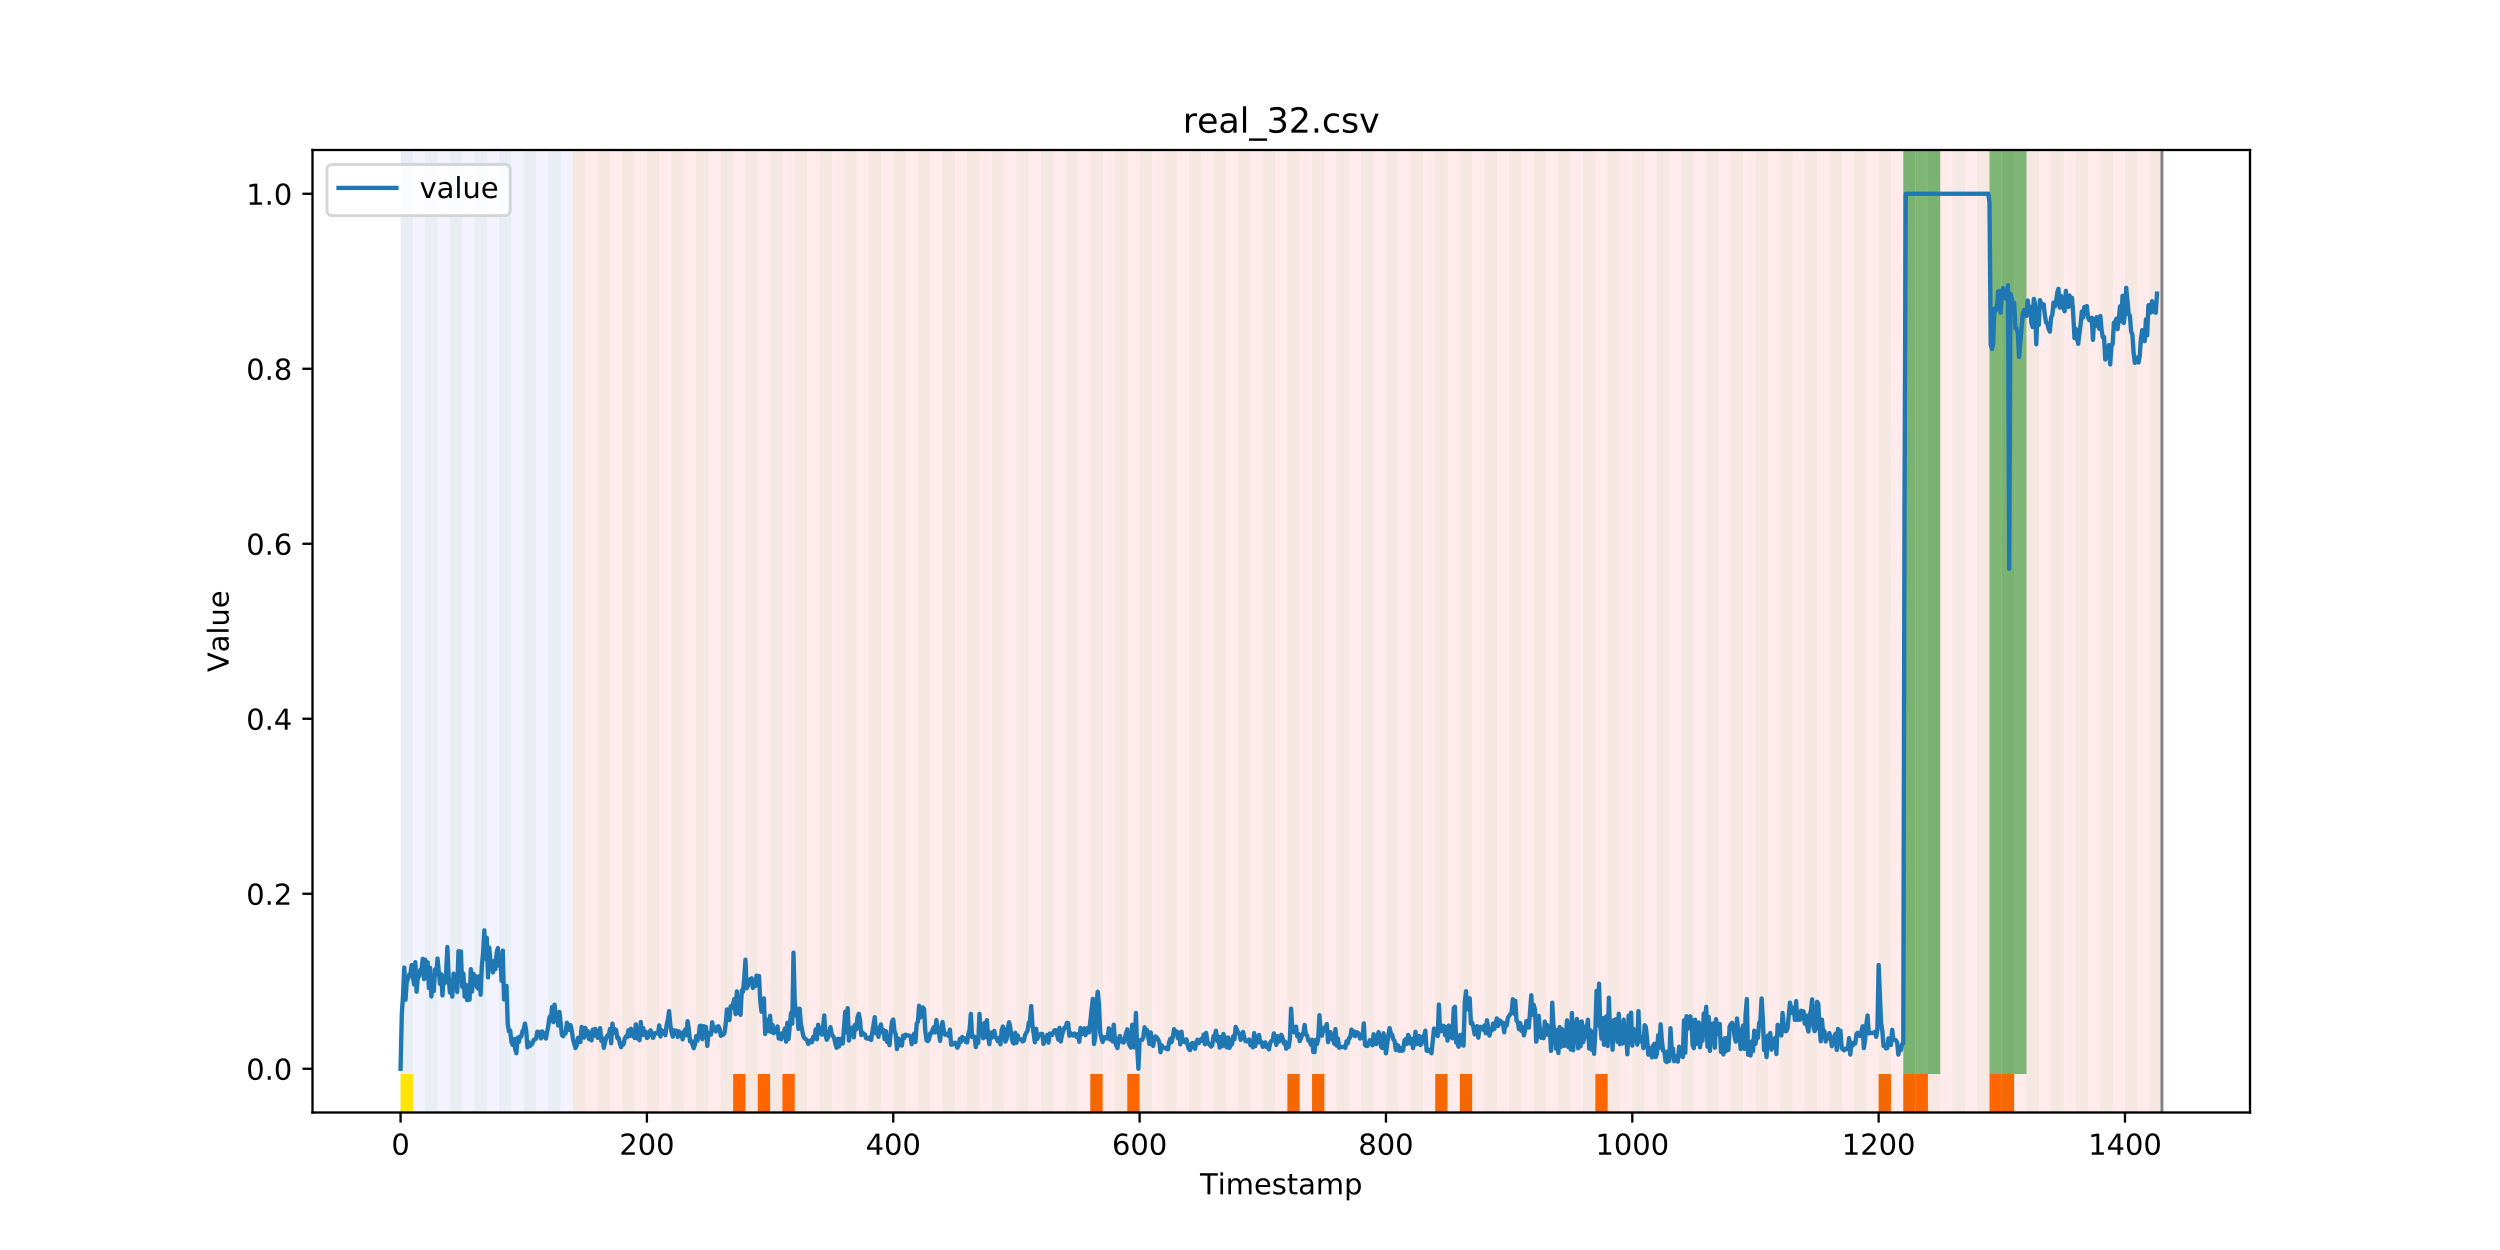 <?xml version="1.0" encoding="utf-8" standalone="no"?>
<!DOCTYPE svg PUBLIC "-//W3C//DTD SVG 1.1//EN"
  "http://www.w3.org/Graphics/SVG/1.1/DTD/svg11.dtd">
<!-- Created with matplotlib (https://matplotlib.org/) -->
<svg height="432pt" version="1.1" viewBox="0 0 864 432" width="864pt" xmlns="http://www.w3.org/2000/svg" xmlns:xlink="http://www.w3.org/1999/xlink">
 <defs>
  <style type="text/css">
*{stroke-linecap:butt;stroke-linejoin:round;}
  </style>
 </defs>
 <g id="figure_1">
  <g id="patch_1">
   <path d="M 0 432 
L 864 432 
L 864 0 
L 0 0 
z
" style="fill:#ffffff;"/>
  </g>
  <g id="axes_1">
   <g id="patch_2">
    <path d="M 108 384.48 
L 777.6 384.48 
L 777.6 51.84 
L 108 51.84 
z
" style="fill:#ffffff;"/>
   </g>
   <g id="patch_3">
    <path clip-path="url(#pd127557317)" d="M 138.436 384.48 
L 138.436 51.84 
L 198.032 51.84 
L 198.032 384.48 
z
" style="fill:#0000ff;opacity:0.05;"/>
   </g>
   <g id="patch_4">
    <path clip-path="url(#pd127557317)" d="M 198.032 384.48 
L 198.032 51.84 
L 747.164 51.84 
L 747.164 384.48 
z
" style="fill:#ff0000;opacity:0.08;"/>
   </g>
   <g id="patch_5">
    <path clip-path="url(#pd127557317)" d="M 138.436 384.48 
L 138.436 51.84 
L 142.693 51.84 
L 142.693 384.48 
z
" style="fill:#008000;opacity:0.04;"/>
   </g>
   <g id="patch_6">
    <path clip-path="url(#pd127557317)" d="M 138.436 384.48 
L 138.436 371.174 
L 142.693 371.174 
L 142.693 384.48 
z
" style="fill:#ffe500;"/>
   </g>
   <g id="patch_7">
    <path clip-path="url(#pd127557317)" d="M 146.95 384.48 
L 146.95 51.84 
L 151.207 51.84 
L 151.207 384.48 
z
" style="fill:#008000;opacity:0.04;"/>
   </g>
   <g id="patch_8">
    <path clip-path="url(#pd127557317)" d="M 155.464 384.48 
L 155.464 51.84 
L 159.721 51.84 
L 159.721 384.48 
z
" style="fill:#008000;opacity:0.04;"/>
   </g>
   <g id="patch_9">
    <path clip-path="url(#pd127557317)" d="M 163.977 384.48 
L 163.977 51.84 
L 168.234 51.84 
L 168.234 384.48 
z
" style="fill:#008000;opacity:0.04;"/>
   </g>
   <g id="patch_10">
    <path clip-path="url(#pd127557317)" d="M 172.491 384.48 
L 172.491 51.84 
L 176.748 51.84 
L 176.748 384.48 
z
" style="fill:#008000;opacity:0.04;"/>
   </g>
   <g id="patch_11">
    <path clip-path="url(#pd127557317)" d="M 181.005 384.48 
L 181.005 51.84 
L 185.262 51.84 
L 185.262 384.48 
z
" style="fill:#008000;opacity:0.04;"/>
   </g>
   <g id="patch_12">
    <path clip-path="url(#pd127557317)" d="M 189.518 384.48 
L 189.518 51.84 
L 193.775 51.84 
L 193.775 384.48 
z
" style="fill:#008000;opacity:0.04;"/>
   </g>
   <g id="patch_13">
    <path clip-path="url(#pd127557317)" d="M 253.371 384.48 
L 253.371 371.174 
L 257.628 371.174 
L 257.628 384.48 
z
" style="fill:#ff6600;"/>
   </g>
   <g id="patch_14">
    <path clip-path="url(#pd127557317)" d="M 198.032 384.48 
L 198.032 51.84 
L 202.289 51.84 
L 202.289 384.48 
z
" style="fill:#008000;opacity:0.04;"/>
   </g>
   <g id="patch_15">
    <path clip-path="url(#pd127557317)" d="M 261.885 384.48 
L 261.885 371.174 
L 266.141 371.174 
L 266.141 384.48 
z
" style="fill:#ff6600;"/>
   </g>
   <g id="patch_16">
    <path clip-path="url(#pd127557317)" d="M 206.546 384.48 
L 206.546 51.84 
L 210.803 51.84 
L 210.803 384.48 
z
" style="fill:#008000;opacity:0.04;"/>
   </g>
   <g id="patch_17">
    <path clip-path="url(#pd127557317)" d="M 270.398 384.48 
L 270.398 371.174 
L 274.655 371.174 
L 274.655 384.48 
z
" style="fill:#ff6600;"/>
   </g>
   <g id="patch_18">
    <path clip-path="url(#pd127557317)" d="M 215.059 384.48 
L 215.059 51.84 
L 219.316 51.84 
L 219.316 384.48 
z
" style="fill:#008000;opacity:0.04;"/>
   </g>
   <g id="patch_19">
    <path clip-path="url(#pd127557317)" d="M 223.573 384.48 
L 223.573 51.84 
L 227.83 51.84 
L 227.83 384.48 
z
" style="fill:#008000;opacity:0.04;"/>
   </g>
   <g id="patch_20">
    <path clip-path="url(#pd127557317)" d="M 232.087 384.48 
L 232.087 51.84 
L 236.344 51.84 
L 236.344 384.48 
z
" style="fill:#008000;opacity:0.04;"/>
   </g>
   <g id="patch_21">
    <path clip-path="url(#pd127557317)" d="M 240.6 384.48 
L 240.6 51.84 
L 244.857 51.84 
L 244.857 384.48 
z
" style="fill:#008000;opacity:0.04;"/>
   </g>
   <g id="patch_22">
    <path clip-path="url(#pd127557317)" d="M 249.114 384.48 
L 249.114 51.84 
L 253.371 51.84 
L 253.371 384.48 
z
" style="fill:#008000;opacity:0.04;"/>
   </g>
   <g id="patch_23">
    <path clip-path="url(#pd127557317)" d="M 257.628 384.48 
L 257.628 51.84 
L 261.885 51.84 
L 261.885 384.48 
z
" style="fill:#008000;opacity:0.04;"/>
   </g>
   <g id="patch_24">
    <path clip-path="url(#pd127557317)" d="M 266.141 384.48 
L 266.141 51.84 
L 270.398 51.84 
L 270.398 384.48 
z
" style="fill:#008000;opacity:0.04;"/>
   </g>
   <g id="patch_25">
    <path clip-path="url(#pd127557317)" d="M 274.655 384.48 
L 274.655 51.84 
L 278.912 51.84 
L 278.912 384.48 
z
" style="fill:#008000;opacity:0.04;"/>
   </g>
   <g id="patch_26">
    <path clip-path="url(#pd127557317)" d="M 283.169 384.48 
L 283.169 51.84 
L 287.426 51.84 
L 287.426 384.48 
z
" style="fill:#008000;opacity:0.04;"/>
   </g>
   <g id="patch_27">
    <path clip-path="url(#pd127557317)" d="M 291.682 384.48 
L 291.682 51.84 
L 295.939 51.84 
L 295.939 384.48 
z
" style="fill:#008000;opacity:0.04;"/>
   </g>
   <g id="patch_28">
    <path clip-path="url(#pd127557317)" d="M 300.196 384.48 
L 300.196 51.84 
L 304.453 51.84 
L 304.453 384.48 
z
" style="fill:#008000;opacity:0.04;"/>
   </g>
   <g id="patch_29">
    <path clip-path="url(#pd127557317)" d="M 308.71 384.48 
L 308.71 51.84 
L 312.967 51.84 
L 312.967 384.48 
z
" style="fill:#008000;opacity:0.04;"/>
   </g>
   <g id="patch_30">
    <path clip-path="url(#pd127557317)" d="M 317.223 384.48 
L 317.223 51.84 
L 321.48 51.84 
L 321.48 384.48 
z
" style="fill:#008000;opacity:0.04;"/>
   </g>
   <g id="patch_31">
    <path clip-path="url(#pd127557317)" d="M 376.819 384.48 
L 376.819 371.174 
L 381.076 371.174 
L 381.076 384.48 
z
" style="fill:#ff6600;"/>
   </g>
   <g id="patch_32">
    <path clip-path="url(#pd127557317)" d="M 325.737 384.48 
L 325.737 51.84 
L 329.994 51.84 
L 329.994 384.48 
z
" style="fill:#008000;opacity:0.04;"/>
   </g>
   <g id="patch_33">
    <path clip-path="url(#pd127557317)" d="M 389.59 384.48 
L 389.59 371.174 
L 393.846 371.174 
L 393.846 384.48 
z
" style="fill:#ff6600;"/>
   </g>
   <g id="patch_34">
    <path clip-path="url(#pd127557317)" d="M 334.251 384.48 
L 334.251 51.84 
L 338.508 51.84 
L 338.508 384.48 
z
" style="fill:#008000;opacity:0.04;"/>
   </g>
   <g id="patch_35">
    <path clip-path="url(#pd127557317)" d="M 342.764 384.48 
L 342.764 51.84 
L 347.021 51.84 
L 347.021 384.48 
z
" style="fill:#008000;opacity:0.04;"/>
   </g>
   <g id="patch_36">
    <path clip-path="url(#pd127557317)" d="M 351.278 384.48 
L 351.278 51.84 
L 355.535 51.84 
L 355.535 384.48 
z
" style="fill:#008000;opacity:0.04;"/>
   </g>
   <g id="patch_37">
    <path clip-path="url(#pd127557317)" d="M 359.792 384.48 
L 359.792 51.84 
L 364.049 51.84 
L 364.049 384.48 
z
" style="fill:#008000;opacity:0.04;"/>
   </g>
   <g id="patch_38">
    <path clip-path="url(#pd127557317)" d="M 368.305 384.48 
L 368.305 51.84 
L 372.562 51.84 
L 372.562 384.48 
z
" style="fill:#008000;opacity:0.04;"/>
   </g>
   <g id="patch_39">
    <path clip-path="url(#pd127557317)" d="M 376.819 384.48 
L 376.819 51.84 
L 381.076 51.84 
L 381.076 384.48 
z
" style="fill:#008000;opacity:0.04;"/>
   </g>
   <g id="patch_40">
    <path clip-path="url(#pd127557317)" d="M 385.333 384.48 
L 385.333 51.84 
L 389.59 51.84 
L 389.59 384.48 
z
" style="fill:#008000;opacity:0.04;"/>
   </g>
   <g id="patch_41">
    <path clip-path="url(#pd127557317)" d="M 444.928 384.48 
L 444.928 371.174 
L 449.185 371.174 
L 449.185 384.48 
z
" style="fill:#ff6600;"/>
   </g>
   <g id="patch_42">
    <path clip-path="url(#pd127557317)" d="M 393.846 384.48 
L 393.846 51.84 
L 398.103 51.84 
L 398.103 384.48 
z
" style="fill:#008000;opacity:0.04;"/>
   </g>
   <g id="patch_43">
    <path clip-path="url(#pd127557317)" d="M 453.442 384.48 
L 453.442 371.174 
L 457.699 371.174 
L 457.699 384.48 
z
" style="fill:#ff6600;"/>
   </g>
   <g id="patch_44">
    <path clip-path="url(#pd127557317)" d="M 402.36 384.48 
L 402.36 51.84 
L 406.617 51.84 
L 406.617 384.48 
z
" style="fill:#008000;opacity:0.04;"/>
   </g>
   <g id="patch_45">
    <path clip-path="url(#pd127557317)" d="M 410.874 384.48 
L 410.874 51.84 
L 415.131 51.84 
L 415.131 384.48 
z
" style="fill:#008000;opacity:0.04;"/>
   </g>
   <g id="patch_46">
    <path clip-path="url(#pd127557317)" d="M 419.387 384.48 
L 419.387 51.84 
L 423.644 51.84 
L 423.644 384.48 
z
" style="fill:#008000;opacity:0.04;"/>
   </g>
   <g id="patch_47">
    <path clip-path="url(#pd127557317)" d="M 427.901 384.48 
L 427.901 51.84 
L 432.158 51.84 
L 432.158 384.48 
z
" style="fill:#008000;opacity:0.04;"/>
   </g>
   <g id="patch_48">
    <path clip-path="url(#pd127557317)" d="M 436.415 384.48 
L 436.415 51.84 
L 440.672 51.84 
L 440.672 384.48 
z
" style="fill:#008000;opacity:0.04;"/>
   </g>
   <g id="patch_49">
    <path clip-path="url(#pd127557317)" d="M 496.01 384.48 
L 496.01 371.174 
L 500.267 371.174 
L 500.267 384.48 
z
" style="fill:#ff6600;"/>
   </g>
   <g id="patch_50">
    <path clip-path="url(#pd127557317)" d="M 444.928 384.48 
L 444.928 51.84 
L 449.185 51.84 
L 449.185 384.48 
z
" style="fill:#008000;opacity:0.04;"/>
   </g>
   <g id="patch_51">
    <path clip-path="url(#pd127557317)" d="M 504.524 384.48 
L 504.524 371.174 
L 508.781 371.174 
L 508.781 384.48 
z
" style="fill:#ff6600;"/>
   </g>
   <g id="patch_52">
    <path clip-path="url(#pd127557317)" d="M 453.442 384.48 
L 453.442 51.84 
L 457.699 51.84 
L 457.699 384.48 
z
" style="fill:#008000;opacity:0.04;"/>
   </g>
   <g id="patch_53">
    <path clip-path="url(#pd127557317)" d="M 461.956 384.48 
L 461.956 51.84 
L 466.213 51.84 
L 466.213 384.48 
z
" style="fill:#008000;opacity:0.04;"/>
   </g>
   <g id="patch_54">
    <path clip-path="url(#pd127557317)" d="M 470.469 384.48 
L 470.469 51.84 
L 474.726 51.84 
L 474.726 384.48 
z
" style="fill:#008000;opacity:0.04;"/>
   </g>
   <g id="patch_55">
    <path clip-path="url(#pd127557317)" d="M 478.983 384.48 
L 478.983 51.84 
L 483.24 51.84 
L 483.24 384.48 
z
" style="fill:#008000;opacity:0.04;"/>
   </g>
   <g id="patch_56">
    <path clip-path="url(#pd127557317)" d="M 487.497 384.48 
L 487.497 51.84 
L 491.754 51.84 
L 491.754 384.48 
z
" style="fill:#008000;opacity:0.04;"/>
   </g>
   <g id="patch_57">
    <path clip-path="url(#pd127557317)" d="M 551.349 384.48 
L 551.349 371.174 
L 555.606 371.174 
L 555.606 384.48 
z
" style="fill:#ff6600;"/>
   </g>
   <g id="patch_58">
    <path clip-path="url(#pd127557317)" d="M 496.01 384.48 
L 496.01 51.84 
L 500.267 51.84 
L 500.267 384.48 
z
" style="fill:#008000;opacity:0.04;"/>
   </g>
   <g id="patch_59">
    <path clip-path="url(#pd127557317)" d="M 504.524 384.48 
L 504.524 51.84 
L 508.781 51.84 
L 508.781 384.48 
z
" style="fill:#008000;opacity:0.04;"/>
   </g>
   <g id="patch_60">
    <path clip-path="url(#pd127557317)" d="M 513.038 384.48 
L 513.038 51.84 
L 517.295 51.84 
L 517.295 384.48 
z
" style="fill:#008000;opacity:0.04;"/>
   </g>
   <g id="patch_61">
    <path clip-path="url(#pd127557317)" d="M 521.551 384.48 
L 521.551 51.84 
L 525.808 51.84 
L 525.808 384.48 
z
" style="fill:#008000;opacity:0.04;"/>
   </g>
   <g id="patch_62">
    <path clip-path="url(#pd127557317)" d="M 530.065 384.48 
L 530.065 51.84 
L 534.322 51.84 
L 534.322 384.48 
z
" style="fill:#008000;opacity:0.04;"/>
   </g>
   <g id="patch_63">
    <path clip-path="url(#pd127557317)" d="M 538.579 384.48 
L 538.579 51.84 
L 542.836 51.84 
L 542.836 384.48 
z
" style="fill:#008000;opacity:0.04;"/>
   </g>
   <g id="patch_64">
    <path clip-path="url(#pd127557317)" d="M 547.092 384.48 
L 547.092 51.84 
L 551.349 51.84 
L 551.349 384.48 
z
" style="fill:#008000;opacity:0.04;"/>
   </g>
   <g id="patch_65">
    <path clip-path="url(#pd127557317)" d="M 555.606 384.48 
L 555.606 51.84 
L 559.863 51.84 
L 559.863 384.48 
z
" style="fill:#008000;opacity:0.04;"/>
   </g>
   <g id="patch_66">
    <path clip-path="url(#pd127557317)" d="M 564.12 384.48 
L 564.12 51.84 
L 568.377 51.84 
L 568.377 384.48 
z
" style="fill:#008000;opacity:0.04;"/>
   </g>
   <g id="patch_67">
    <path clip-path="url(#pd127557317)" d="M 572.633 384.48 
L 572.633 51.84 
L 576.89 51.84 
L 576.89 384.48 
z
" style="fill:#008000;opacity:0.04;"/>
   </g>
   <g id="patch_68">
    <path clip-path="url(#pd127557317)" d="M 581.147 384.48 
L 581.147 51.84 
L 585.404 51.84 
L 585.404 384.48 
z
" style="fill:#008000;opacity:0.04;"/>
   </g>
   <g id="patch_69">
    <path clip-path="url(#pd127557317)" d="M 589.661 384.48 
L 589.661 51.84 
L 593.918 51.84 
L 593.918 384.48 
z
" style="fill:#008000;opacity:0.04;"/>
   </g>
   <g id="patch_70">
    <path clip-path="url(#pd127557317)" d="M 649.256 384.48 
L 649.256 371.174 
L 653.513 371.174 
L 653.513 384.48 
z
" style="fill:#ff6600;"/>
   </g>
   <g id="patch_71">
    <path clip-path="url(#pd127557317)" d="M 598.174 384.48 
L 598.174 51.84 
L 602.431 51.84 
L 602.431 384.48 
z
" style="fill:#008000;opacity:0.04;"/>
   </g>
   <g id="patch_72">
    <path clip-path="url(#pd127557317)" d="M 657.77 384.48 
L 657.77 371.174 
L 662.027 371.174 
L 662.027 384.48 
z
" style="fill:#ff6600;"/>
   </g>
   <g id="patch_73">
    <path clip-path="url(#pd127557317)" d="M 662.027 384.48 
L 662.027 371.174 
L 666.284 371.174 
L 666.284 384.48 
z
" style="fill:#ff6600;"/>
   </g>
   <g id="patch_74">
    <path clip-path="url(#pd127557317)" d="M 606.688 384.48 
L 606.688 51.84 
L 610.945 51.84 
L 610.945 384.48 
z
" style="fill:#008000;opacity:0.04;"/>
   </g>
   <g id="patch_75">
    <path clip-path="url(#pd127557317)" d="M 615.202 384.48 
L 615.202 51.84 
L 619.459 51.84 
L 619.459 384.48 
z
" style="fill:#008000;opacity:0.04;"/>
   </g>
   <g id="patch_76">
    <path clip-path="url(#pd127557317)" d="M 623.715 384.48 
L 623.715 51.84 
L 627.972 51.84 
L 627.972 384.48 
z
" style="fill:#008000;opacity:0.04;"/>
   </g>
   <g id="patch_77">
    <path clip-path="url(#pd127557317)" d="M 687.568 384.48 
L 687.568 371.174 
L 691.825 371.174 
L 691.825 384.48 
z
" style="fill:#ff6600;"/>
   </g>
   <g id="patch_78">
    <path clip-path="url(#pd127557317)" d="M 632.229 384.48 
L 632.229 51.84 
L 636.486 51.84 
L 636.486 384.48 
z
" style="fill:#008000;opacity:0.04;"/>
   </g>
   <g id="patch_79">
    <path clip-path="url(#pd127557317)" d="M 691.825 384.48 
L 691.825 371.174 
L 696.082 371.174 
L 696.082 384.48 
z
" style="fill:#ff6600;"/>
   </g>
   <g id="patch_80">
    <path clip-path="url(#pd127557317)" d="M 640.743 384.48 
L 640.743 51.84 
L 645 51.84 
L 645 384.48 
z
" style="fill:#008000;opacity:0.04;"/>
   </g>
   <g id="patch_81">
    <path clip-path="url(#pd127557317)" d="M 649.256 384.48 
L 649.256 51.84 
L 653.513 51.84 
L 653.513 384.48 
z
" style="fill:#008000;opacity:0.04;"/>
   </g>
   <g id="patch_82">
    <path clip-path="url(#pd127557317)" d="M 657.77 384.48 
L 657.77 51.84 
L 662.027 51.84 
L 662.027 384.48 
z
" style="fill:#008000;opacity:0.04;"/>
   </g>
   <g id="patch_83">
    <path clip-path="url(#pd127557317)" d="M 657.77 371.174 
L 657.77 51.84 
L 662.027 51.84 
L 662.027 371.174 
z
" style="fill:#008000;opacity:0.5;"/>
   </g>
   <g id="patch_84">
    <path clip-path="url(#pd127557317)" d="M 662.027 371.174 
L 662.027 51.84 
L 666.284 51.84 
L 666.284 371.174 
z
" style="fill:#008000;opacity:0.5;"/>
   </g>
   <g id="patch_85">
    <path clip-path="url(#pd127557317)" d="M 666.284 384.48 
L 666.284 51.84 
L 670.541 51.84 
L 670.541 384.48 
z
" style="fill:#008000;opacity:0.04;"/>
   </g>
   <g id="patch_86">
    <path clip-path="url(#pd127557317)" d="M 666.284 371.174 
L 666.284 51.84 
L 670.541 51.84 
L 670.541 371.174 
z
" style="fill:#008000;opacity:0.5;"/>
   </g>
   <g id="patch_87">
    <path clip-path="url(#pd127557317)" d="M 674.797 384.48 
L 674.797 51.84 
L 679.054 51.84 
L 679.054 384.48 
z
" style="fill:#008000;opacity:0.04;"/>
   </g>
   <g id="patch_88">
    <path clip-path="url(#pd127557317)" d="M 683.311 384.48 
L 683.311 51.84 
L 687.568 51.84 
L 687.568 384.48 
z
" style="fill:#008000;opacity:0.04;"/>
   </g>
   <g id="patch_89">
    <path clip-path="url(#pd127557317)" d="M 687.568 371.174 
L 687.568 51.84 
L 691.825 51.84 
L 691.825 371.174 
z
" style="fill:#008000;opacity:0.5;"/>
   </g>
   <g id="patch_90">
    <path clip-path="url(#pd127557317)" d="M 691.825 384.48 
L 691.825 51.84 
L 696.082 51.84 
L 696.082 384.48 
z
" style="fill:#008000;opacity:0.04;"/>
   </g>
   <g id="patch_91">
    <path clip-path="url(#pd127557317)" d="M 691.825 371.174 
L 691.825 51.84 
L 696.082 51.84 
L 696.082 371.174 
z
" style="fill:#008000;opacity:0.5;"/>
   </g>
   <g id="patch_92">
    <path clip-path="url(#pd127557317)" d="M 696.082 371.174 
L 696.082 51.84 
L 700.338 51.84 
L 700.338 371.174 
z
" style="fill:#008000;opacity:0.5;"/>
   </g>
   <g id="patch_93">
    <path clip-path="url(#pd127557317)" d="M 700.338 384.48 
L 700.338 51.84 
L 704.595 51.84 
L 704.595 384.48 
z
" style="fill:#008000;opacity:0.04;"/>
   </g>
   <g id="patch_94">
    <path clip-path="url(#pd127557317)" d="M 708.852 384.48 
L 708.852 51.84 
L 713.109 51.84 
L 713.109 384.48 
z
" style="fill:#008000;opacity:0.04;"/>
   </g>
   <g id="patch_95">
    <path clip-path="url(#pd127557317)" d="M 717.366 384.48 
L 717.366 51.84 
L 721.623 51.84 
L 721.623 384.48 
z
" style="fill:#008000;opacity:0.04;"/>
   </g>
   <g id="patch_96">
    <path clip-path="url(#pd127557317)" d="M 725.879 384.48 
L 725.879 51.84 
L 730.136 51.84 
L 730.136 384.48 
z
" style="fill:#008000;opacity:0.04;"/>
   </g>
   <g id="patch_97">
    <path clip-path="url(#pd127557317)" d="M 734.393 384.48 
L 734.393 51.84 
L 738.65 51.84 
L 738.65 384.48 
z
" style="fill:#008000;opacity:0.04;"/>
   </g>
   <g id="patch_98">
    <path clip-path="url(#pd127557317)" d="M 742.907 384.48 
L 742.907 51.84 
L 747.164 51.84 
L 747.164 384.48 
z
" style="fill:#008000;opacity:0.04;"/>
   </g>
   <g id="matplotlib.axis_1">
    <g id="xtick_1">
     <g id="line2d_1">
      <defs>
       <path d="M 0 0 
L 0 3.5 
" id="m7677659fb3" style="stroke:#000000;stroke-width:0.8;"/>
      </defs>
      <g>
       <use style="stroke:#000000;stroke-width:0.8;" x="138.436" xlink:href="#m7677659fb3" y="384.48"/>
      </g>
     </g>
     <g id="text_1">
      <!-- 0 -->
      <defs>
       <path d="M 31.781 66.406 
Q 24.172 66.406 20.328 58.906 
Q 16.5 51.422 16.5 36.375 
Q 16.5 21.391 20.328 13.891 
Q 24.172 6.391 31.781 6.391 
Q 39.453 6.391 43.281 13.891 
Q 47.125 21.391 47.125 36.375 
Q 47.125 51.422 43.281 58.906 
Q 39.453 66.406 31.781 66.406 
z
M 31.781 74.219 
Q 44.047 74.219 50.516 64.516 
Q 56.984 54.828 56.984 36.375 
Q 56.984 17.969 50.516 8.266 
Q 44.047 -1.422 31.781 -1.422 
Q 19.531 -1.422 13.062 8.266 
Q 6.594 17.969 6.594 36.375 
Q 6.594 54.828 13.062 64.516 
Q 19.531 74.219 31.781 74.219 
z
" id="DejaVuSans-48"/>
      </defs>
      <g transform="translate(135.255 399.078)scale(0.1 -0.1)">
       <use xlink:href="#DejaVuSans-48"/>
      </g>
     </g>
    </g>
    <g id="xtick_2">
     <g id="line2d_2">
      <g>
       <use style="stroke:#000000;stroke-width:0.8;" x="223.573" xlink:href="#m7677659fb3" y="384.48"/>
      </g>
     </g>
     <g id="text_2">
      <!-- 200 -->
      <defs>
       <path d="M 19.188 8.297 
L 53.609 8.297 
L 53.609 0 
L 7.328 0 
L 7.328 8.297 
Q 12.938 14.109 22.625 23.891 
Q 32.328 33.688 34.812 36.531 
Q 39.547 41.844 41.422 45.531 
Q 43.312 49.219 43.312 52.781 
Q 43.312 58.594 39.234 62.25 
Q 35.156 65.922 28.609 65.922 
Q 23.969 65.922 18.812 64.312 
Q 13.672 62.703 7.812 59.422 
L 7.812 69.391 
Q 13.766 71.781 18.938 73 
Q 24.125 74.219 28.422 74.219 
Q 39.75 74.219 46.484 68.547 
Q 53.219 62.891 53.219 53.422 
Q 53.219 48.922 51.531 44.891 
Q 49.859 40.875 45.406 35.406 
Q 44.188 33.984 37.641 27.219 
Q 31.109 20.453 19.188 8.297 
z
" id="DejaVuSans-50"/>
      </defs>
      <g transform="translate(214.029 399.078)scale(0.1 -0.1)">
       <use xlink:href="#DejaVuSans-50"/>
       <use x="63.623" xlink:href="#DejaVuSans-48"/>
       <use x="127.246" xlink:href="#DejaVuSans-48"/>
      </g>
     </g>
    </g>
    <g id="xtick_3">
     <g id="line2d_3">
      <g>
       <use style="stroke:#000000;stroke-width:0.8;" x="308.71" xlink:href="#m7677659fb3" y="384.48"/>
      </g>
     </g>
     <g id="text_3">
      <!-- 400 -->
      <defs>
       <path d="M 37.797 64.312 
L 12.891 25.391 
L 37.797 25.391 
z
M 35.203 72.906 
L 47.609 72.906 
L 47.609 25.391 
L 58.016 25.391 
L 58.016 17.188 
L 47.609 17.188 
L 47.609 0 
L 37.797 0 
L 37.797 17.188 
L 4.891 17.188 
L 4.891 26.703 
z
" id="DejaVuSans-52"/>
      </defs>
      <g transform="translate(299.166 399.078)scale(0.1 -0.1)">
       <use xlink:href="#DejaVuSans-52"/>
       <use x="63.623" xlink:href="#DejaVuSans-48"/>
       <use x="127.246" xlink:href="#DejaVuSans-48"/>
      </g>
     </g>
    </g>
    <g id="xtick_4">
     <g id="line2d_4">
      <g>
       <use style="stroke:#000000;stroke-width:0.8;" x="393.846" xlink:href="#m7677659fb3" y="384.48"/>
      </g>
     </g>
     <g id="text_4">
      <!-- 600 -->
      <defs>
       <path d="M 33.016 40.375 
Q 26.375 40.375 22.484 35.828 
Q 18.609 31.297 18.609 23.391 
Q 18.609 15.531 22.484 10.953 
Q 26.375 6.391 33.016 6.391 
Q 39.656 6.391 43.531 10.953 
Q 47.406 15.531 47.406 23.391 
Q 47.406 31.297 43.531 35.828 
Q 39.656 40.375 33.016 40.375 
z
M 52.594 71.297 
L 52.594 62.312 
Q 48.875 64.062 45.094 64.984 
Q 41.312 65.922 37.594 65.922 
Q 27.828 65.922 22.672 59.328 
Q 17.531 52.734 16.797 39.406 
Q 19.672 43.656 24.016 45.922 
Q 28.375 48.188 33.594 48.188 
Q 44.578 48.188 50.953 41.516 
Q 57.328 34.859 57.328 23.391 
Q 57.328 12.156 50.688 5.359 
Q 44.047 -1.422 33.016 -1.422 
Q 20.359 -1.422 13.672 8.266 
Q 6.984 17.969 6.984 36.375 
Q 6.984 53.656 15.188 63.938 
Q 23.391 74.219 37.203 74.219 
Q 40.922 74.219 44.703 73.484 
Q 48.484 72.75 52.594 71.297 
z
" id="DejaVuSans-54"/>
      </defs>
      <g transform="translate(384.303 399.078)scale(0.1 -0.1)">
       <use xlink:href="#DejaVuSans-54"/>
       <use x="63.623" xlink:href="#DejaVuSans-48"/>
       <use x="127.246" xlink:href="#DejaVuSans-48"/>
      </g>
     </g>
    </g>
    <g id="xtick_5">
     <g id="line2d_5">
      <g>
       <use style="stroke:#000000;stroke-width:0.8;" x="478.983" xlink:href="#m7677659fb3" y="384.48"/>
      </g>
     </g>
     <g id="text_5">
      <!-- 800 -->
      <defs>
       <path d="M 31.781 34.625 
Q 24.75 34.625 20.719 30.859 
Q 16.703 27.094 16.703 20.516 
Q 16.703 13.922 20.719 10.156 
Q 24.75 6.391 31.781 6.391 
Q 38.812 6.391 42.859 10.172 
Q 46.922 13.969 46.922 20.516 
Q 46.922 27.094 42.891 30.859 
Q 38.875 34.625 31.781 34.625 
z
M 21.922 38.812 
Q 15.578 40.375 12.031 44.719 
Q 8.5 49.078 8.5 55.328 
Q 8.5 64.062 14.719 69.141 
Q 20.953 74.219 31.781 74.219 
Q 42.672 74.219 48.875 69.141 
Q 55.078 64.062 55.078 55.328 
Q 55.078 49.078 51.531 44.719 
Q 48 40.375 41.703 38.812 
Q 48.828 37.156 52.797 32.312 
Q 56.781 27.484 56.781 20.516 
Q 56.781 9.906 50.312 4.234 
Q 43.844 -1.422 31.781 -1.422 
Q 19.734 -1.422 13.25 4.234 
Q 6.781 9.906 6.781 20.516 
Q 6.781 27.484 10.781 32.312 
Q 14.797 37.156 21.922 38.812 
z
M 18.312 54.391 
Q 18.312 48.734 21.844 45.562 
Q 25.391 42.391 31.781 42.391 
Q 38.141 42.391 41.719 45.562 
Q 45.312 48.734 45.312 54.391 
Q 45.312 60.062 41.719 63.234 
Q 38.141 66.406 31.781 66.406 
Q 25.391 66.406 21.844 63.234 
Q 18.312 60.062 18.312 54.391 
z
" id="DejaVuSans-56"/>
      </defs>
      <g transform="translate(469.439 399.078)scale(0.1 -0.1)">
       <use xlink:href="#DejaVuSans-56"/>
       <use x="63.623" xlink:href="#DejaVuSans-48"/>
       <use x="127.246" xlink:href="#DejaVuSans-48"/>
      </g>
     </g>
    </g>
    <g id="xtick_6">
     <g id="line2d_6">
      <g>
       <use style="stroke:#000000;stroke-width:0.8;" x="564.12" xlink:href="#m7677659fb3" y="384.48"/>
      </g>
     </g>
     <g id="text_6">
      <!-- 1000 -->
      <defs>
       <path d="M 12.406 8.297 
L 28.516 8.297 
L 28.516 63.922 
L 10.984 60.406 
L 10.984 69.391 
L 28.422 72.906 
L 38.281 72.906 
L 38.281 8.297 
L 54.391 8.297 
L 54.391 0 
L 12.406 0 
z
" id="DejaVuSans-49"/>
      </defs>
      <g transform="translate(551.395 399.078)scale(0.1 -0.1)">
       <use xlink:href="#DejaVuSans-49"/>
       <use x="63.623" xlink:href="#DejaVuSans-48"/>
       <use x="127.246" xlink:href="#DejaVuSans-48"/>
       <use x="190.869" xlink:href="#DejaVuSans-48"/>
      </g>
     </g>
    </g>
    <g id="xtick_7">
     <g id="line2d_7">
      <g>
       <use style="stroke:#000000;stroke-width:0.8;" x="649.256" xlink:href="#m7677659fb3" y="384.48"/>
      </g>
     </g>
     <g id="text_7">
      <!-- 1200 -->
      <g transform="translate(636.531 399.078)scale(0.1 -0.1)">
       <use xlink:href="#DejaVuSans-49"/>
       <use x="63.623" xlink:href="#DejaVuSans-50"/>
       <use x="127.246" xlink:href="#DejaVuSans-48"/>
       <use x="190.869" xlink:href="#DejaVuSans-48"/>
      </g>
     </g>
    </g>
    <g id="xtick_8">
     <g id="line2d_8">
      <g>
       <use style="stroke:#000000;stroke-width:0.8;" x="734.393" xlink:href="#m7677659fb3" y="384.48"/>
      </g>
     </g>
     <g id="text_8">
      <!-- 1400 -->
      <g transform="translate(721.668 399.078)scale(0.1 -0.1)">
       <use xlink:href="#DejaVuSans-49"/>
       <use x="63.623" xlink:href="#DejaVuSans-52"/>
       <use x="127.246" xlink:href="#DejaVuSans-48"/>
       <use x="190.869" xlink:href="#DejaVuSans-48"/>
      </g>
     </g>
    </g>
    <g id="text_9">
     <!-- Timestamp -->
     <defs>
      <path d="M -0.297 72.906 
L 61.375 72.906 
L 61.375 64.594 
L 35.5 64.594 
L 35.5 0 
L 25.594 0 
L 25.594 64.594 
L -0.297 64.594 
z
" id="DejaVuSans-84"/>
      <path d="M 9.422 54.688 
L 18.406 54.688 
L 18.406 0 
L 9.422 0 
z
M 9.422 75.984 
L 18.406 75.984 
L 18.406 64.594 
L 9.422 64.594 
z
" id="DejaVuSans-105"/>
      <path d="M 52 44.188 
Q 55.375 50.25 60.062 53.125 
Q 64.75 56 71.094 56 
Q 79.641 56 84.281 50.016 
Q 88.922 44.047 88.922 33.016 
L 88.922 0 
L 79.891 0 
L 79.891 32.719 
Q 79.891 40.578 77.094 44.375 
Q 74.312 48.188 68.609 48.188 
Q 61.625 48.188 57.562 43.547 
Q 53.516 38.922 53.516 30.906 
L 53.516 0 
L 44.484 0 
L 44.484 32.719 
Q 44.484 40.625 41.703 44.406 
Q 38.922 48.188 33.109 48.188 
Q 26.219 48.188 22.156 43.531 
Q 18.109 38.875 18.109 30.906 
L 18.109 0 
L 9.078 0 
L 9.078 54.688 
L 18.109 54.688 
L 18.109 46.188 
Q 21.188 51.219 25.484 53.609 
Q 29.781 56 35.688 56 
Q 41.656 56 45.828 52.969 
Q 50 49.953 52 44.188 
z
" id="DejaVuSans-109"/>
      <path d="M 56.203 29.594 
L 56.203 25.203 
L 14.891 25.203 
Q 15.484 15.922 20.484 11.062 
Q 25.484 6.203 34.422 6.203 
Q 39.594 6.203 44.453 7.469 
Q 49.312 8.734 54.109 11.281 
L 54.109 2.781 
Q 49.266 0.734 44.188 -0.344 
Q 39.109 -1.422 33.891 -1.422 
Q 20.797 -1.422 13.156 6.188 
Q 5.516 13.812 5.516 26.812 
Q 5.516 40.234 12.766 48.109 
Q 20.016 56 32.328 56 
Q 43.359 56 49.781 48.891 
Q 56.203 41.797 56.203 29.594 
z
M 47.219 32.234 
Q 47.125 39.594 43.094 43.984 
Q 39.062 48.391 32.422 48.391 
Q 24.906 48.391 20.391 44.141 
Q 15.875 39.891 15.188 32.172 
z
" id="DejaVuSans-101"/>
      <path d="M 44.281 53.078 
L 44.281 44.578 
Q 40.484 46.531 36.375 47.5 
Q 32.281 48.484 27.875 48.484 
Q 21.188 48.484 17.844 46.438 
Q 14.5 44.391 14.5 40.281 
Q 14.5 37.156 16.891 35.375 
Q 19.281 33.594 26.516 31.984 
L 29.594 31.297 
Q 39.156 29.25 43.188 25.516 
Q 47.219 21.781 47.219 15.094 
Q 47.219 7.469 41.188 3.016 
Q 35.156 -1.422 24.609 -1.422 
Q 20.219 -1.422 15.453 -0.562 
Q 10.688 0.297 5.422 2 
L 5.422 11.281 
Q 10.406 8.688 15.234 7.391 
Q 20.062 6.109 24.812 6.109 
Q 31.156 6.109 34.562 8.281 
Q 37.984 10.453 37.984 14.406 
Q 37.984 18.062 35.516 20.016 
Q 33.062 21.969 24.703 23.781 
L 21.578 24.516 
Q 13.234 26.266 9.516 29.906 
Q 5.812 33.547 5.812 39.891 
Q 5.812 47.609 11.281 51.797 
Q 16.75 56 26.812 56 
Q 31.781 56 36.172 55.266 
Q 40.578 54.547 44.281 53.078 
z
" id="DejaVuSans-115"/>
      <path d="M 18.312 70.219 
L 18.312 54.688 
L 36.812 54.688 
L 36.812 47.703 
L 18.312 47.703 
L 18.312 18.016 
Q 18.312 11.328 20.141 9.422 
Q 21.969 7.516 27.594 7.516 
L 36.812 7.516 
L 36.812 0 
L 27.594 0 
Q 17.188 0 13.234 3.875 
Q 9.281 7.766 9.281 18.016 
L 9.281 47.703 
L 2.688 47.703 
L 2.688 54.688 
L 9.281 54.688 
L 9.281 70.219 
z
" id="DejaVuSans-116"/>
      <path d="M 34.281 27.484 
Q 23.391 27.484 19.188 25 
Q 14.984 22.516 14.984 16.5 
Q 14.984 11.719 18.141 8.906 
Q 21.297 6.109 26.703 6.109 
Q 34.188 6.109 38.703 11.406 
Q 43.219 16.703 43.219 25.484 
L 43.219 27.484 
z
M 52.203 31.203 
L 52.203 0 
L 43.219 0 
L 43.219 8.297 
Q 40.141 3.328 35.547 0.953 
Q 30.953 -1.422 24.312 -1.422 
Q 15.922 -1.422 10.953 3.297 
Q 6 8.016 6 15.922 
Q 6 25.141 12.172 29.828 
Q 18.359 34.516 30.609 34.516 
L 43.219 34.516 
L 43.219 35.406 
Q 43.219 41.609 39.141 45 
Q 35.062 48.391 27.688 48.391 
Q 23 48.391 18.547 47.266 
Q 14.109 46.141 10.016 43.891 
L 10.016 52.203 
Q 14.938 54.109 19.578 55.047 
Q 24.219 56 28.609 56 
Q 40.484 56 46.344 49.844 
Q 52.203 43.703 52.203 31.203 
z
" id="DejaVuSans-97"/>
      <path d="M 18.109 8.203 
L 18.109 -20.797 
L 9.078 -20.797 
L 9.078 54.688 
L 18.109 54.688 
L 18.109 46.391 
Q 20.953 51.266 25.266 53.625 
Q 29.594 56 35.594 56 
Q 45.562 56 51.781 48.094 
Q 58.016 40.188 58.016 27.297 
Q 58.016 14.406 51.781 6.484 
Q 45.562 -1.422 35.594 -1.422 
Q 29.594 -1.422 25.266 0.953 
Q 20.953 3.328 18.109 8.203 
z
M 48.688 27.297 
Q 48.688 37.203 44.609 42.844 
Q 40.531 48.484 33.406 48.484 
Q 26.266 48.484 22.188 42.844 
Q 18.109 37.203 18.109 27.297 
Q 18.109 17.391 22.188 11.75 
Q 26.266 6.109 33.406 6.109 
Q 40.531 6.109 44.609 11.75 
Q 48.688 17.391 48.688 27.297 
z
" id="DejaVuSans-112"/>
     </defs>
     <g transform="translate(414.739 412.757)scale(0.1 -0.1)">
      <use xlink:href="#DejaVuSans-84"/>
      <use x="61.037" xlink:href="#DejaVuSans-105"/>
      <use x="88.82" xlink:href="#DejaVuSans-109"/>
      <use x="186.232" xlink:href="#DejaVuSans-101"/>
      <use x="247.756" xlink:href="#DejaVuSans-115"/>
      <use x="299.855" xlink:href="#DejaVuSans-116"/>
      <use x="339.064" xlink:href="#DejaVuSans-97"/>
      <use x="400.344" xlink:href="#DejaVuSans-109"/>
      <use x="497.756" xlink:href="#DejaVuSans-112"/>
     </g>
    </g>
   </g>
   <g id="matplotlib.axis_2">
    <g id="ytick_1">
     <g id="line2d_9">
      <defs>
       <path d="M 0 0 
L -3.5 0 
" id="m76d28d7892" style="stroke:#000000;stroke-width:0.8;"/>
      </defs>
      <g>
       <use style="stroke:#000000;stroke-width:0.8;" x="108" xlink:href="#m76d28d7892" y="369.36"/>
      </g>
     </g>
     <g id="text_10">
      <!-- 0.0 -->
      <defs>
       <path d="M 10.688 12.406 
L 21 12.406 
L 21 0 
L 10.688 0 
z
" id="DejaVuSans-46"/>
      </defs>
      <g transform="translate(85.097 373.159)scale(0.1 -0.1)">
       <use xlink:href="#DejaVuSans-48"/>
       <use x="63.623" xlink:href="#DejaVuSans-46"/>
       <use x="95.41" xlink:href="#DejaVuSans-48"/>
      </g>
     </g>
    </g>
    <g id="ytick_2">
     <g id="line2d_10">
      <g>
       <use style="stroke:#000000;stroke-width:0.8;" x="108" xlink:href="#m76d28d7892" y="308.88"/>
      </g>
     </g>
     <g id="text_11">
      <!-- 0.2 -->
      <g transform="translate(85.097 312.679)scale(0.1 -0.1)">
       <use xlink:href="#DejaVuSans-48"/>
       <use x="63.623" xlink:href="#DejaVuSans-46"/>
       <use x="95.41" xlink:href="#DejaVuSans-50"/>
      </g>
     </g>
    </g>
    <g id="ytick_3">
     <g id="line2d_11">
      <g>
       <use style="stroke:#000000;stroke-width:0.8;" x="108" xlink:href="#m76d28d7892" y="248.4"/>
      </g>
     </g>
     <g id="text_12">
      <!-- 0.4 -->
      <g transform="translate(85.097 252.199)scale(0.1 -0.1)">
       <use xlink:href="#DejaVuSans-48"/>
       <use x="63.623" xlink:href="#DejaVuSans-46"/>
       <use x="95.41" xlink:href="#DejaVuSans-52"/>
      </g>
     </g>
    </g>
    <g id="ytick_4">
     <g id="line2d_12">
      <g>
       <use style="stroke:#000000;stroke-width:0.8;" x="108" xlink:href="#m76d28d7892" y="187.92"/>
      </g>
     </g>
     <g id="text_13">
      <!-- 0.6 -->
      <g transform="translate(85.097 191.719)scale(0.1 -0.1)">
       <use xlink:href="#DejaVuSans-48"/>
       <use x="63.623" xlink:href="#DejaVuSans-46"/>
       <use x="95.41" xlink:href="#DejaVuSans-54"/>
      </g>
     </g>
    </g>
    <g id="ytick_5">
     <g id="line2d_13">
      <g>
       <use style="stroke:#000000;stroke-width:0.8;" x="108" xlink:href="#m76d28d7892" y="127.44"/>
      </g>
     </g>
     <g id="text_14">
      <!-- 0.8 -->
      <g transform="translate(85.097 131.239)scale(0.1 -0.1)">
       <use xlink:href="#DejaVuSans-48"/>
       <use x="63.623" xlink:href="#DejaVuSans-46"/>
       <use x="95.41" xlink:href="#DejaVuSans-56"/>
      </g>
     </g>
    </g>
    <g id="ytick_6">
     <g id="line2d_14">
      <g>
       <use style="stroke:#000000;stroke-width:0.8;" x="108" xlink:href="#m76d28d7892" y="66.96"/>
      </g>
     </g>
     <g id="text_15">
      <!-- 1.0 -->
      <g transform="translate(85.097 70.759)scale(0.1 -0.1)">
       <use xlink:href="#DejaVuSans-49"/>
       <use x="63.623" xlink:href="#DejaVuSans-46"/>
       <use x="95.41" xlink:href="#DejaVuSans-48"/>
      </g>
     </g>
    </g>
    <g id="text_16">
     <!-- Value -->
     <defs>
      <path d="M 28.609 0 
L 0.781 72.906 
L 11.078 72.906 
L 34.188 11.531 
L 57.328 72.906 
L 67.578 72.906 
L 39.797 0 
z
" id="DejaVuSans-86"/>
      <path d="M 9.422 75.984 
L 18.406 75.984 
L 18.406 0 
L 9.422 0 
z
" id="DejaVuSans-108"/>
      <path d="M 8.5 21.578 
L 8.5 54.688 
L 17.484 54.688 
L 17.484 21.922 
Q 17.484 14.156 20.5 10.266 
Q 23.531 6.391 29.594 6.391 
Q 36.859 6.391 41.078 11.031 
Q 45.312 15.672 45.312 23.688 
L 45.312 54.688 
L 54.297 54.688 
L 54.297 0 
L 45.312 0 
L 45.312 8.406 
Q 42.047 3.422 37.719 1 
Q 33.406 -1.422 27.688 -1.422 
Q 18.266 -1.422 13.375 4.438 
Q 8.5 10.297 8.5 21.578 
z
M 31.109 56 
z
" id="DejaVuSans-117"/>
     </defs>
     <g transform="translate(79.017 232.273)rotate(-90)scale(0.1 -0.1)">
      <use xlink:href="#DejaVuSans-86"/>
      <use x="68.299" xlink:href="#DejaVuSans-97"/>
      <use x="129.578" xlink:href="#DejaVuSans-108"/>
      <use x="157.361" xlink:href="#DejaVuSans-117"/>
      <use x="220.74" xlink:href="#DejaVuSans-101"/>
     </g>
    </g>
   </g>
   <g id="line2d_15">
    <path clip-path="url(#pd127557317)" d="M 138.436 369.36 
L 138.862 350.46 
L 139.288 344.189 
L 139.713 334.393 
L 140.139 345.525 
L 140.565 339.551 
L 141.416 336.841 
L 141.842 336.618 
L 142.268 333.53 
L 142.693 337.779 
L 143.119 340.25 
L 143.545 332.535 
L 143.97 342.744 
L 144.396 337.885 
L 144.822 337.448 
L 145.247 335.166 
L 145.673 335.099 
L 146.099 331.373 
L 146.524 338.39 
L 146.95 331.668 
L 147.376 337.886 
L 147.801 332.593 
L 148.227 341.47 
L 148.653 334.46 
L 149.078 344.39 
L 149.504 340.422 
L 149.93 342.523 
L 150.355 335.03 
L 150.781 336.627 
L 151.207 331.252 
L 152.058 340.04 
L 152.484 336.712 
L 152.91 344.031 
L 153.335 337.449 
L 153.761 339.723 
L 154.187 335.831 
L 154.612 327.273 
L 155.038 337.432 
L 155.464 343.008 
L 155.889 341.3 
L 156.315 344.435 
L 156.741 336.486 
L 157.166 337.082 
L 157.592 337.297 
L 158.018 342.834 
L 158.443 328.721 
L 158.869 338.815 
L 159.295 328.806 
L 159.721 341.047 
L 160.146 336.466 
L 160.572 344.449 
L 160.998 340.247 
L 161.423 345.658 
L 161.849 341.59 
L 162.275 345.529 
L 162.7 334.94 
L 163.126 342.716 
L 163.552 336.522 
L 163.977 337.318 
L 164.403 337.371 
L 164.829 341.179 
L 165.254 341.679 
L 165.68 337.348 
L 166.106 343.767 
L 166.531 333.863 
L 166.957 329.365 
L 167.383 321.525 
L 167.809 331.348 
L 168.234 324.096 
L 168.66 337.791 
L 169.086 327.487 
L 169.511 332.132 
L 169.937 332.633 
L 170.363 336.086 
L 170.788 332.078 
L 171.214 334.99 
L 171.64 329.195 
L 172.065 327.661 
L 172.491 333.757 
L 172.917 331.478 
L 173.342 339.012 
L 173.768 328.517 
L 174.194 345.416 
L 175.045 340.745 
L 175.471 353.937 
L 175.897 356.461 
L 176.322 356.164 
L 176.748 360.07 
L 177.174 361.145 
L 177.599 359.049 
L 178.025 362.507 
L 178.451 363.998 
L 178.876 358.611 
L 179.302 360.113 
L 179.728 358.207 
L 180.153 358.264 
L 180.579 356.321 
L 181.005 355.738 
L 181.43 353.728 
L 181.856 356.178 
L 182.282 362.006 
L 182.707 360.182 
L 183.133 361.505 
L 183.984 360.679 
L 184.41 359.453 
L 185.262 358.963 
L 185.687 356.527 
L 186.113 357.6 
L 186.539 356.653 
L 186.964 358.866 
L 187.39 356.454 
L 187.816 358.305 
L 188.241 357.076 
L 188.667 358.92 
L 189.518 354.323 
L 189.944 351.406 
L 190.37 352.24 
L 190.795 348.032 
L 191.221 353.247 
L 191.647 347.221 
L 192.072 350.78 
L 192.498 351.697 
L 192.924 354.421 
L 193.35 349.715 
L 194.201 357.703 
L 194.627 358.122 
L 195.052 357.156 
L 195.478 357.143 
L 195.904 353.454 
L 196.329 354.103 
L 196.755 355.974 
L 197.181 354.294 
L 197.606 356.234 
L 198.032 359.222 
L 198.883 362.218 
L 199.309 361.411 
L 199.735 358.711 
L 200.16 358.625 
L 200.586 360.158 
L 201.012 354.911 
L 201.438 355.408 
L 201.863 358.599 
L 202.289 355.257 
L 202.715 357.432 
L 203.14 356.379 
L 203.566 359.129 
L 203.992 357.074 
L 204.417 359.572 
L 204.843 355.832 
L 205.269 357.952 
L 205.694 355.549 
L 206.546 358.674 
L 207.397 355.339 
L 207.823 359.742 
L 208.248 358.794 
L 208.674 362.147 
L 209.1 360.143 
L 209.525 358.677 
L 209.951 357.821 
L 210.377 358.012 
L 210.803 355.639 
L 211.228 360.565 
L 211.654 353.763 
L 212.08 356.973 
L 212.505 355.656 
L 212.931 355.955 
L 213.357 358.809 
L 213.782 358.693 
L 214.208 360.582 
L 214.634 361.927 
L 215.059 360.568 
L 215.485 360.947 
L 215.911 358.877 
L 216.336 358.206 
L 216.762 358.41 
L 217.188 356.057 
L 217.613 358.026 
L 218.039 355.548 
L 218.465 357.935 
L 218.891 357.118 
L 219.316 358.701 
L 219.742 354.004 
L 220.168 358.858 
L 220.593 357.62 
L 221.019 359.519 
L 221.445 353.193 
L 221.87 357.735 
L 222.296 355.283 
L 222.722 357.671 
L 223.147 356.58 
L 223.573 358.729 
L 223.999 358.403 
L 224.424 356.659 
L 224.85 356.091 
L 225.276 357.137 
L 225.701 358.689 
L 226.127 357.542 
L 226.553 356.981 
L 227.404 357.219 
L 227.83 354.371 
L 228.256 358.231 
L 228.681 356.019 
L 229.533 356.955 
L 229.958 357.762 
L 230.384 354.24 
L 230.81 352.402 
L 231.235 349.435 
L 231.661 354.1 
L 232.087 356.695 
L 232.512 358.257 
L 232.938 356.074 
L 233.364 356.304 
L 233.789 356.212 
L 234.215 358.377 
L 234.641 356.443 
L 235.066 357.995 
L 235.492 356.908 
L 235.918 359.204 
L 236.344 356.896 
L 236.769 355.822 
L 237.195 357.802 
L 237.621 352.923 
L 238.046 355.683 
L 238.472 359.91 
L 238.898 359.718 
L 239.749 362.268 
L 240.175 360.986 
L 240.6 358.06 
L 241.026 359.66 
L 241.452 357.929 
L 241.877 354.547 
L 242.303 354.507 
L 242.729 359.117 
L 243.154 354.653 
L 244.006 354.96 
L 244.432 361.471 
L 244.857 357.044 
L 245.709 357.554 
L 246.134 353.277 
L 246.56 355.758 
L 246.986 356.014 
L 247.411 356.499 
L 247.837 354.839 
L 248.263 354.66 
L 248.688 355.459 
L 249.114 358.011 
L 249.54 357.609 
L 249.965 357.578 
L 250.391 356.963 
L 250.817 353.734 
L 251.242 348.864 
L 251.668 352.462 
L 252.094 352.501 
L 252.52 347.781 
L 252.945 348.328 
L 253.797 345.201 
L 254.222 350.488 
L 254.648 342.637 
L 255.074 350.035 
L 255.499 346.972 
L 255.925 350.753 
L 256.351 342.336 
L 256.776 342.701 
L 257.202 338.008 
L 257.628 331.664 
L 258.053 341.561 
L 258.479 340.692 
L 258.905 339.176 
L 259.33 338.378 
L 259.756 338.09 
L 260.182 341.438 
L 260.608 339.616 
L 261.033 340.799 
L 261.459 337.165 
L 261.885 338.296 
L 262.31 337.3 
L 262.736 345.785 
L 263.162 349.656 
L 263.587 347.691 
L 264.013 345.036 
L 264.439 357.35 
L 264.864 352.417 
L 265.29 354.836 
L 265.716 356.38 
L 266.141 351.055 
L 266.567 356.658 
L 266.993 354.192 
L 267.418 357.087 
L 267.844 356.665 
L 268.27 356.661 
L 268.695 354.747 
L 269.121 358.895 
L 269.547 357.264 
L 269.973 359.167 
L 270.398 357.088 
L 270.824 357.415 
L 271.25 355.45 
L 271.675 359.989 
L 272.101 353.48 
L 272.527 359.081 
L 273.378 350.077 
L 273.804 353.765 
L 274.229 329.24 
L 274.655 345.827 
L 275.081 351.013 
L 275.506 348.652 
L 275.932 355.584 
L 276.358 348.625 
L 276.783 353.832 
L 277.635 358.1 
L 278.061 358.829 
L 278.912 359.474 
L 279.338 360.792 
L 280.189 359.522 
L 280.615 360.191 
L 281.04 358.321 
L 281.466 358.943 
L 281.892 355.749 
L 282.317 359.184 
L 282.743 354.143 
L 283.169 356.054 
L 283.594 356.036 
L 284.02 357.537 
L 284.446 354.741 
L 284.871 350.945 
L 285.297 357.729 
L 285.723 359.349 
L 286.149 358.579 
L 287 354.967 
L 287.426 357.37 
L 288.277 358.72 
L 288.703 360.75 
L 289.128 362.116 
L 289.554 359.02 
L 289.98 361.64 
L 290.405 359.025 
L 290.831 360.325 
L 291.257 360.667 
L 292.108 349.686 
L 292.534 356.772 
L 292.959 348.422 
L 293.385 359.605 
L 293.811 356.62 
L 294.236 356.289 
L 294.662 355.056 
L 295.088 358.506 
L 295.514 354.175 
L 295.939 355.728 
L 296.365 351.511 
L 296.791 350.344 
L 297.216 352.454 
L 297.642 357.718 
L 298.068 356.773 
L 298.493 357.346 
L 298.919 357.494 
L 299.345 358.863 
L 299.77 358.822 
L 300.196 359.015 
L 300.622 358.473 
L 301.047 359.42 
L 302.324 351.533 
L 302.75 357.137 
L 303.176 356.661 
L 303.602 358.318 
L 304.027 355.147 
L 304.453 354.024 
L 304.879 356.788 
L 305.304 355.935 
L 305.73 359.132 
L 306.156 356.348 
L 306.581 360.066 
L 307.007 359.935 
L 307.433 361.235 
L 307.858 356.486 
L 308.284 352.999 
L 308.71 352.334 
L 309.135 356.473 
L 309.561 357.38 
L 309.987 362.569 
L 310.412 358.911 
L 310.838 361.251 
L 311.264 359.345 
L 311.69 361.339 
L 312.115 357.892 
L 312.541 358.734 
L 312.967 357.562 
L 313.392 357.899 
L 313.818 357.787 
L 314.244 357.902 
L 314.669 358.274 
L 315.095 360.883 
L 315.521 358.047 
L 315.946 357.201 
L 316.372 360.125 
L 316.798 353.777 
L 317.223 353.112 
L 317.649 347.591 
L 318.075 351.643 
L 318.926 348.165 
L 319.352 348.696 
L 319.777 356.236 
L 320.203 359.499 
L 320.629 359.816 
L 321.055 359.259 
L 321.48 357.135 
L 321.906 357.156 
L 322.332 355.794 
L 322.757 354.951 
L 323.183 356.829 
L 323.609 352.53 
L 324.034 355.577 
L 324.46 356.738 
L 324.886 359.729 
L 325.311 355.558 
L 325.737 353.19 
L 326.163 355.947 
L 326.588 357.594 
L 327.44 357.375 
L 327.865 358.06 
L 328.291 355.824 
L 328.717 361.045 
L 329.568 360.889 
L 329.994 360.347 
L 330.42 360.598 
L 330.845 362.098 
L 331.271 361.397 
L 331.697 359.023 
L 332.122 360.077 
L 332.548 358.379 
L 332.974 359.171 
L 333.399 358.831 
L 333.825 360.114 
L 334.251 360.269 
L 334.676 357.236 
L 335.102 355.76 
L 335.528 350.396 
L 335.953 358.383 
L 336.379 358.247 
L 336.805 358.263 
L 337.231 361.888 
L 337.656 359.895 
L 338.082 360.426 
L 338.508 350.388 
L 338.933 357.526 
L 339.359 355.967 
L 339.785 358.823 
L 340.21 353.568 
L 340.636 358.42 
L 341.062 352.586 
L 341.487 358.238 
L 341.913 360.867 
L 342.339 356.816 
L 342.764 358.619 
L 343.616 356.28 
L 344.041 358.466 
L 344.467 358.967 
L 344.893 359.892 
L 345.318 358.65 
L 345.744 360.921 
L 346.17 356.075 
L 346.596 354.768 
L 347.021 356.105 
L 347.447 360.009 
L 347.873 359.142 
L 348.298 355.35 
L 348.724 353.281 
L 349.15 355.081 
L 349.575 358.454 
L 350.001 360.232 
L 350.427 360.653 
L 350.852 356.927 
L 351.278 360.401 
L 351.704 357.832 
L 352.129 359.08 
L 352.981 359.275 
L 353.406 359.937 
L 353.832 359.665 
L 354.258 357.772 
L 354.684 356.886 
L 355.109 356.288 
L 355.535 353.472 
L 355.961 352.821 
L 356.386 347.683 
L 356.812 354.285 
L 357.663 360.219 
L 358.089 355.546 
L 358.515 359.037 
L 358.94 357.712 
L 359.792 357.294 
L 360.217 357.365 
L 360.643 360.77 
L 361.069 358.56 
L 361.494 359.053 
L 361.92 357.702 
L 362.346 360.342 
L 362.772 357.187 
L 363.197 357.596 
L 363.623 357.706 
L 364.049 356.679 
L 364.474 356.055 
L 364.9 356.022 
L 365.751 359.314 
L 366.177 355.191 
L 366.603 359.936 
L 367.028 357.682 
L 367.88 355.139 
L 368.305 355.064 
L 368.731 353.488 
L 369.157 353.595 
L 369.582 357.959 
L 370.008 357.017 
L 370.434 357.691 
L 370.86 357.904 
L 371.285 357.197 
L 371.711 357.451 
L 372.137 358.451 
L 372.562 357.358 
L 372.988 360.055 
L 373.414 355.268 
L 373.839 357.45 
L 374.265 355.697 
L 374.691 355.382 
L 375.116 357.751 
L 375.542 356.794 
L 375.968 355.252 
L 376.393 356.787 
L 377.67 345.216 
L 378.096 360.809 
L 378.522 358.396 
L 378.947 346.549 
L 379.373 342.746 
L 379.799 346.81 
L 380.225 356.843 
L 380.65 358.746 
L 381.076 360.112 
L 381.502 358.461 
L 381.927 358.925 
L 382.353 358.32 
L 382.779 358.912 
L 383.204 355.388 
L 383.63 359.227 
L 384.056 355.869 
L 384.481 359.921 
L 384.907 354.118 
L 385.333 359.547 
L 385.758 361.338 
L 386.184 362.209 
L 386.61 358.965 
L 387.035 358.025 
L 387.461 359.956 
L 387.887 360.006 
L 388.313 360.333 
L 389.164 357.138 
L 389.59 355.717 
L 390.015 360.182 
L 390.441 361.413 
L 390.867 362.073 
L 391.292 354.139 
L 391.718 360.093 
L 392.144 362.015 
L 392.569 350.058 
L 392.995 361.332 
L 393.421 369.36 
L 393.846 359.892 
L 394.272 359.409 
L 394.698 359.393 
L 395.123 358.505 
L 395.549 355.033 
L 395.975 357.293 
L 396.401 355.961 
L 397.252 360.844 
L 397.678 356.807 
L 398.103 358.759 
L 398.529 361.482 
L 398.955 359.21 
L 399.38 358.201 
L 399.806 358.623 
L 400.232 359.204 
L 400.657 360.196 
L 401.083 363.65 
L 401.509 361.267 
L 401.934 362.199 
L 402.786 362.15 
L 403.211 362.512 
L 403.637 362.623 
L 404.063 360.153 
L 404.488 358.964 
L 404.914 360.162 
L 405.34 358.253 
L 405.766 355.667 
L 406.191 356.822 
L 406.617 356.467 
L 407.043 358.774 
L 407.468 356.855 
L 407.894 360.946 
L 408.32 356.556 
L 408.745 359.934 
L 409.171 359.994 
L 409.597 360.229 
L 410.022 359.207 
L 410.448 361.229 
L 410.874 362.554 
L 411.299 362.926 
L 411.725 360.762 
L 412.151 360.445 
L 412.576 361.638 
L 413.002 362.468 
L 413.428 360.155 
L 413.854 359.336 
L 414.279 360.544 
L 414.705 359.554 
L 415.131 359.091 
L 415.556 359.76 
L 415.982 357.543 
L 416.408 360.903 
L 416.833 356.948 
L 417.259 359.852 
L 417.685 360.776 
L 418.11 361.085 
L 418.536 361.698 
L 418.962 361.255 
L 419.387 358.107 
L 419.813 357.964 
L 420.239 356.236 
L 420.664 359.822 
L 421.09 358.246 
L 421.516 362.046 
L 421.942 358.43 
L 422.367 361.573 
L 422.793 357.325 
L 423.219 358.553 
L 423.644 361.588 
L 424.07 362.011 
L 424.496 358.546 
L 424.921 362.156 
L 425.347 361.17 
L 425.773 360.904 
L 426.198 358.138 
L 426.624 359.211 
L 427.05 354.902 
L 427.901 356.85 
L 428.327 357.225 
L 428.752 359.378 
L 429.178 357.729 
L 429.604 356.648 
L 430.029 358.56 
L 430.455 359.836 
L 430.881 359.929 
L 431.732 359.249 
L 432.158 361.232 
L 432.584 359.902 
L 433.009 361.974 
L 433.435 357.037 
L 433.861 361.511 
L 434.286 358.239 
L 434.712 360.223 
L 435.138 357.673 
L 435.563 360.323 
L 435.989 360.154 
L 436.415 361.796 
L 436.84 361.521 
L 437.266 360.227 
L 437.692 361.821 
L 438.117 361.135 
L 438.543 362.669 
L 438.969 360.417 
L 439.395 359.766 
L 439.82 359.626 
L 440.246 357.144 
L 440.672 358.761 
L 441.097 361.128 
L 441.523 358.076 
L 441.949 359.991 
L 442.374 359.632 
L 442.8 357.616 
L 443.226 358.56 
L 443.651 360.532 
L 444.077 359.944 
L 444.503 362.423 
L 444.928 361.126 
L 445.354 361.831 
L 445.78 359.139 
L 446.205 348.587 
L 446.631 355.973 
L 447.057 356.7 
L 447.483 356.807 
L 447.908 354.805 
L 448.334 358.172 
L 448.76 357.36 
L 449.185 359.821 
L 449.611 358.893 
L 450.037 357.578 
L 450.462 356.872 
L 450.888 354.209 
L 451.314 357.553 
L 451.739 357.846 
L 452.165 359.637 
L 452.591 359.504 
L 453.016 361.033 
L 453.442 359.31 
L 453.868 363.562 
L 454.293 363.646 
L 454.719 359.362 
L 455.145 360.796 
L 455.571 359.119 
L 455.996 350.853 
L 456.422 356.585 
L 456.848 357.936 
L 457.273 356.188 
L 457.699 355.137 
L 458.125 355.2 
L 458.55 353.892 
L 458.976 360.181 
L 459.402 357.452 
L 459.827 356.701 
L 460.253 359.161 
L 460.679 358.7 
L 461.104 360.705 
L 461.53 355.624 
L 461.956 361.386 
L 462.381 358.883 
L 462.807 362.121 
L 463.233 361.914 
L 464.51 361.739 
L 464.936 362.137 
L 465.361 359.882 
L 465.787 360.6 
L 466.213 358.772 
L 466.638 358.56 
L 467.064 355.799 
L 467.49 357.567 
L 467.915 356.475 
L 468.341 358.106 
L 468.767 356.697 
L 469.192 356.866 
L 469.618 357.25 
L 470.044 358.96 
L 470.469 357.769 
L 470.895 358.711 
L 471.321 353.683 
L 471.746 361.152 
L 472.172 361.451 
L 472.598 361.492 
L 473.449 359.469 
L 474.301 361.264 
L 474.726 357.432 
L 475.152 360.576 
L 475.578 360.845 
L 476.003 358.35 
L 476.429 356.68 
L 477.28 361.726 
L 477.706 362.197 
L 478.132 357.098 
L 478.557 359.359 
L 478.983 364.034 
L 479.834 357.729 
L 480.26 355.314 
L 480.686 357.182 
L 481.112 357.553 
L 481.537 359.211 
L 481.963 359.709 
L 482.389 362.883 
L 482.814 361.124 
L 483.24 361.417 
L 483.666 363.201 
L 484.091 362.184 
L 484.517 363.179 
L 484.943 362.93 
L 485.368 359.57 
L 485.794 359.139 
L 486.22 360.778 
L 486.645 357.657 
L 487.071 358.529 
L 487.497 360.685 
L 487.922 359.022 
L 488.348 362.239 
L 488.774 360.173 
L 489.199 356.587 
L 489.625 360.832 
L 490.051 360.286 
L 490.477 358.042 
L 490.902 361.171 
L 491.328 360.695 
L 491.754 358.282 
L 492.179 357.825 
L 492.605 356.201 
L 493.031 363.051 
L 493.456 363.243 
L 493.882 362.804 
L 494.308 363.323 
L 494.733 364.036 
L 495.585 355.482 
L 496.01 356.7 
L 496.436 357.06 
L 496.862 358.052 
L 497.287 347.18 
L 497.713 356.473 
L 498.139 356.315 
L 498.565 354.53 
L 498.99 354.589 
L 499.416 357.798 
L 499.842 354.982 
L 500.267 359.627 
L 500.693 354.436 
L 501.119 358.329 
L 501.544 358.432 
L 501.97 358.853 
L 502.396 348.44 
L 502.821 347.941 
L 503.247 360.286 
L 503.673 360.432 
L 504.098 361.742 
L 504.524 357.75 
L 504.95 360.898 
L 505.375 357.526 
L 505.801 361.371 
L 506.227 346.267 
L 506.653 342.574 
L 507.078 348.849 
L 507.504 345.585 
L 507.93 345.003 
L 508.355 353.712 
L 508.781 353.455 
L 509.207 355.063 
L 509.632 357.497 
L 510.058 356.4 
L 510.484 354.623 
L 510.909 358.635 
L 511.335 355.182 
L 511.761 354.88 
L 512.612 355.89 
L 513.038 354.377 
L 513.463 357.085 
L 513.889 352.618 
L 514.74 357.909 
L 515.166 356.154 
L 515.592 356.124 
L 516.018 353.762 
L 516.443 355.575 
L 517.295 351.959 
L 517.72 354.591 
L 518.146 352.648 
L 518.572 352.811 
L 518.997 353.852 
L 519.423 353.456 
L 519.849 356.775 
L 520.274 353.614 
L 520.7 354.443 
L 521.126 351.764 
L 521.977 350.421 
L 522.403 350.101 
L 522.828 345.34 
L 523.254 350.32 
L 523.68 345.865 
L 524.106 352.72 
L 524.531 353.155 
L 524.957 355.706 
L 525.383 353.604 
L 525.808 356.257 
L 526.234 355.059 
L 526.66 357.84 
L 527.085 355.979 
L 527.511 352.878 
L 527.937 353.152 
L 528.362 355.145 
L 529.214 343.952 
L 529.639 350.739 
L 530.065 347.278 
L 530.491 349.045 
L 530.916 360.015 
L 531.342 357.452 
L 531.768 351.076 
L 532.194 355.956 
L 532.619 358.68 
L 533.045 356.688 
L 533.471 358.804 
L 533.896 353.048 
L 534.322 357.61 
L 534.748 354.298 
L 535.173 357.639 
L 535.599 355.141 
L 536.025 363.189 
L 536.45 346.537 
L 536.876 354.145 
L 537.302 357.067 
L 537.727 362.444 
L 538.153 356.001 
L 538.579 363.928 
L 539.004 354.96 
L 539.43 361.829 
L 539.856 355.671 
L 540.282 361.402 
L 540.707 361.42 
L 541.133 358.796 
L 541.559 352.631 
L 541.984 361.847 
L 542.41 353.786 
L 542.836 362.694 
L 543.261 350.058 
L 543.687 362.98 
L 544.113 353.368 
L 544.538 360.14 
L 544.964 352.162 
L 545.39 362.298 
L 545.815 353.212 
L 546.241 361.639 
L 546.667 353.014 
L 547.092 360.239 
L 547.518 358.932 
L 547.944 354.742 
L 548.369 355.446 
L 548.795 352.403 
L 549.221 362.372 
L 549.647 356.084 
L 550.072 362.829 
L 550.498 356.583 
L 550.924 364.191 
L 551.349 356.212 
L 551.775 342.44 
L 552.201 354.313 
L 552.626 339.941 
L 553.052 354.488 
L 553.478 358.992 
L 553.903 351.83 
L 554.329 361.075 
L 555.18 351.216 
L 555.606 361.505 
L 556.032 344.8 
L 556.457 358.194 
L 556.883 353.444 
L 557.309 362.8 
L 557.735 352.56 
L 558.16 353.212 
L 558.586 352.162 
L 559.012 360.079 
L 559.437 350.369 
L 559.863 360.888 
L 560.289 355.82 
L 560.714 360.643 
L 561.14 352.389 
L 561.566 358.463 
L 561.991 357.925 
L 562.417 364.362 
L 562.843 350.996 
L 563.268 360.442 
L 563.694 349.975 
L 564.12 361.381 
L 564.545 355.615 
L 564.971 358.842 
L 565.397 356.818 
L 565.823 360.999 
L 566.248 349.465 
L 566.674 359.952 
L 567.1 358.703 
L 567.525 358.463 
L 567.951 362.233 
L 568.377 354.308 
L 568.802 354.897 
L 569.228 358.842 
L 569.654 364.512 
L 570.079 362.513 
L 570.505 362.126 
L 570.931 365.433 
L 571.356 361.296 
L 571.782 360.72 
L 572.208 365.328 
L 572.633 364.101 
L 573.059 357.779 
L 573.485 362.091 
L 573.91 354.004 
L 574.336 359.548 
L 574.762 363.097 
L 575.188 363.312 
L 575.613 366.702 
L 576.039 367.063 
L 576.465 363.372 
L 576.89 366.654 
L 577.316 355.36 
L 577.742 362.473 
L 578.167 362.36 
L 578.593 366.775 
L 579.019 364.998 
L 579.444 365.199 
L 579.87 366.891 
L 580.296 361.736 
L 580.721 364.902 
L 581.147 363.786 
L 581.573 365.319 
L 581.998 352.637 
L 582.424 363.837 
L 582.85 351.19 
L 583.701 355.416 
L 584.127 351.244 
L 584.553 352.79 
L 584.978 361.296 
L 585.404 362.261 
L 585.83 352.403 
L 586.255 360.761 
L 586.681 354.903 
L 587.107 353.374 
L 587.532 361.939 
L 587.958 358.78 
L 588.384 359.657 
L 588.809 350.301 
L 589.235 352.98 
L 589.661 347.951 
L 590.086 361.736 
L 590.512 351.421 
L 590.938 363.189 
L 591.364 353.786 
L 591.789 354.641 
L 592.215 353.651 
L 592.641 362.088 
L 593.066 352.22 
L 593.492 355.838 
L 593.918 357.447 
L 594.343 353.852 
L 594.769 363.557 
L 595.195 359.738 
L 595.62 364.423 
L 596.046 358.842 
L 596.472 363.282 
L 596.897 358.656 
L 597.323 362.857 
L 597.749 354.771 
L 598.174 353.918 
L 598.6 353.514 
L 599.026 354.51 
L 599.451 358.184 
L 599.877 359.988 
L 600.303 351.997 
L 600.729 356.57 
L 601.154 357.423 
L 601.58 362.544 
L 602.006 355.92 
L 602.431 354.427 
L 602.857 362.501 
L 603.283 350.627 
L 603.708 345.264 
L 604.134 364.514 
L 604.56 360.231 
L 604.985 364.787 
L 605.411 359.873 
L 605.837 363.3 
L 606.262 356.212 
L 606.688 360.769 
L 607.114 358.16 
L 607.539 358.669 
L 607.965 353.52 
L 608.391 352.811 
L 608.817 345.071 
L 609.242 352.389 
L 609.668 362.926 
L 610.094 361.526 
L 610.519 365.328 
L 610.945 357.895 
L 611.371 360.378 
L 611.796 356.989 
L 612.222 362.754 
L 612.648 361.15 
L 613.499 358.656 
L 613.925 364.288 
L 614.35 354.171 
L 614.776 356.338 
L 615.202 355.615 
L 615.627 357.895 
L 616.053 350.089 
L 616.479 354.891 
L 616.905 356.354 
L 617.33 356.373 
L 617.756 355.457 
L 618.607 346.504 
L 619.033 348.699 
L 619.459 350.132 
L 619.884 348.262 
L 620.31 352.466 
L 620.736 345.979 
L 621.161 352.456 
L 621.587 351.083 
L 622.013 352.466 
L 622.438 349.303 
L 622.864 350.058 
L 623.29 349.53 
L 623.715 353.772 
L 624.141 350.94 
L 624.567 354.641 
L 624.992 356.492 
L 625.418 350.751 
L 625.844 349.422 
L 626.27 345.389 
L 626.695 354.874 
L 627.121 356.373 
L 627.547 355.457 
L 627.972 346.226 
L 628.398 346.96 
L 628.824 355.036 
L 629.249 359.861 
L 629.675 352.371 
L 630.101 357.384 
L 630.526 356.354 
L 630.952 359.959 
L 631.378 358.16 
L 631.803 358.829 
L 632.229 357.017 
L 632.655 358.615 
L 633.08 361.566 
L 633.506 359.445 
L 634.358 357.264 
L 634.783 362.857 
L 635.209 355.615 
L 635.635 356.685 
L 636.06 356.212 
L 636.486 362.286 
L 637.337 362.994 
L 637.763 362.368 
L 638.614 362.64 
L 639.04 358.776 
L 639.466 364.456 
L 639.891 360.333 
L 640.317 361.317 
L 640.743 360.378 
L 641.168 360.637 
L 641.594 357.318 
L 642.02 356.933 
L 642.446 357.84 
L 642.871 358.055 
L 643.297 356.583 
L 643.723 354.68 
L 644.148 362.228 
L 644.574 359.375 
L 645 354.101 
L 645.425 350.94 
L 645.851 357.142 
L 646.702 356.954 
L 647.128 357.017 
L 647.554 356.89 
L 647.979 356.56 
L 648.405 358.335 
L 648.831 355.86 
L 649.256 333.52 
L 650.108 353.508 
L 650.534 356.318 
L 650.959 361.482 
L 651.385 361.317 
L 651.811 362.345 
L 652.236 362.212 
L 652.662 358.846 
L 653.088 361.065 
L 653.513 361.147 
L 653.939 355.901 
L 654.365 359.258 
L 654.79 359.478 
L 655.216 359.499 
L 655.642 360.238 
L 656.067 364.46 
L 656.493 362.896 
L 656.919 362.881 
L 657.344 360.905 
L 657.77 360.535 
L 658.196 174.828 
L 658.621 66.96 
L 687.142 66.96 
L 687.568 69.95 
L 687.994 119.195 
L 688.419 120.597 
L 688.845 118.952 
L 689.271 106.631 
L 689.696 107.376 
L 690.122 106.679 
L 690.548 100.717 
L 690.973 100.542 
L 691.399 108.068 
L 691.825 101.833 
L 692.25 99.575 
L 693.102 103.164 
L 693.528 103.061 
L 693.953 98.572 
L 694.379 196.56 
L 694.805 101.512 
L 695.23 103.12 
L 695.656 105.216 
L 696.082 104.575 
L 696.507 113.349 
L 696.933 113.583 
L 697.359 115.074 
L 697.784 123.408 
L 699.061 108.603 
L 699.487 107.149 
L 699.913 108.483 
L 700.338 109.163 
L 700.764 103.861 
L 701.19 107.925 
L 701.616 106.009 
L 702.041 111.526 
L 702.467 113.033 
L 702.893 103.283 
L 703.318 104.856 
L 703.744 118.972 
L 704.17 106.41 
L 704.595 112.32 
L 705.021 103.738 
L 705.872 106.16 
L 706.298 105.185 
L 706.724 109.127 
L 707.149 111.514 
L 707.575 111.784 
L 708.001 113.69 
L 708.426 114.626 
L 708.852 109.793 
L 709.278 108.708 
L 709.703 104.561 
L 710.129 105.951 
L 710.555 104.534 
L 710.981 101.138 
L 711.406 99.806 
L 711.832 106.302 
L 712.258 102.253 
L 712.683 102.813 
L 713.109 106.487 
L 713.535 107.581 
L 713.96 100.524 
L 714.386 105.943 
L 714.812 106.098 
L 715.237 102.139 
L 715.663 105.685 
L 716.089 102.971 
L 716.514 108.771 
L 716.94 116.853 
L 717.366 113.621 
L 717.791 116.94 
L 718.217 118.822 
L 719.069 111.938 
L 719.494 107.646 
L 719.92 109.722 
L 720.346 106.088 
L 720.771 106.07 
L 721.197 105.787 
L 721.623 109.744 
L 722.048 110.622 
L 722.474 110.808 
L 722.9 109.795 
L 723.325 117.445 
L 723.751 110.294 
L 724.177 112.67 
L 724.602 109.599 
L 725.028 109.828 
L 725.454 113.611 
L 725.879 109.195 
L 726.305 114.104 
L 726.731 116.529 
L 727.157 116.471 
L 727.582 124.269 
L 728.008 122.82 
L 728.434 120.098 
L 728.859 119.242 
L 729.285 125.949 
L 729.711 119.72 
L 730.136 118.836 
L 730.562 111.514 
L 730.988 111.291 
L 731.413 110.137 
L 731.839 113.754 
L 732.69 105.875 
L 733.116 111.014 
L 733.542 102.238 
L 733.967 111.643 
L 734.393 108.286 
L 734.819 99.458 
L 735.67 108.457 
L 736.096 109.199 
L 736.522 114.597 
L 736.947 115.576 
L 737.373 121.866 
L 737.799 125.41 
L 738.65 123.568 
L 739.076 125.283 
L 739.501 122.821 
L 739.927 116.872 
L 740.353 114.067 
L 740.778 115.426 
L 741.204 117.902 
L 741.63 110.358 
L 742.055 115.934 
L 742.481 105.535 
L 742.907 105.374 
L 743.332 108.021 
L 743.758 104.099 
L 744.61 107.796 
L 745.035 108.091 
L 745.461 101.486 
L 745.461 101.486 
" style="fill:none;stroke:#1f77b4;stroke-linecap:square;stroke-width:1.5;"/>
   </g>
   <g id="line2d_16">
    <path clip-path="url(#pd127557317)" d="M 747.164 384.48 
L 747.164 51.84 
" style="fill:none;stroke:#808080;stroke-linecap:square;"/>
   </g>
   <g id="patch_99">
    <path d="M 108 384.48 
L 108 51.84 
" style="fill:none;stroke:#000000;stroke-linecap:square;stroke-linejoin:miter;stroke-width:0.8;"/>
   </g>
   <g id="patch_100">
    <path d="M 777.6 384.48 
L 777.6 51.84 
" style="fill:none;stroke:#000000;stroke-linecap:square;stroke-linejoin:miter;stroke-width:0.8;"/>
   </g>
   <g id="patch_101">
    <path d="M 108 384.48 
L 777.6 384.48 
" style="fill:none;stroke:#000000;stroke-linecap:square;stroke-linejoin:miter;stroke-width:0.8;"/>
   </g>
   <g id="patch_102">
    <path d="M 108 51.84 
L 777.6 51.84 
" style="fill:none;stroke:#000000;stroke-linecap:square;stroke-linejoin:miter;stroke-width:0.8;"/>
   </g>
   <g id="text_17">
    <!-- real_32.csv -->
    <defs>
     <path d="M 41.109 46.297 
Q 39.594 47.172 37.812 47.578 
Q 36.031 48 33.891 48 
Q 26.266 48 22.188 43.047 
Q 18.109 38.094 18.109 28.812 
L 18.109 0 
L 9.078 0 
L 9.078 54.688 
L 18.109 54.688 
L 18.109 46.188 
Q 20.953 51.172 25.484 53.578 
Q 30.031 56 36.531 56 
Q 37.453 56 38.578 55.875 
Q 39.703 55.766 41.062 55.516 
z
" id="DejaVuSans-114"/>
     <path d="M 50.984 -16.609 
L 50.984 -23.578 
L -0.984 -23.578 
L -0.984 -16.609 
z
" id="DejaVuSans-95"/>
     <path d="M 40.578 39.312 
Q 47.656 37.797 51.625 33 
Q 55.609 28.219 55.609 21.188 
Q 55.609 10.406 48.188 4.484 
Q 40.766 -1.422 27.094 -1.422 
Q 22.516 -1.422 17.656 -0.516 
Q 12.797 0.391 7.625 2.203 
L 7.625 11.719 
Q 11.719 9.328 16.594 8.109 
Q 21.484 6.891 26.812 6.891 
Q 36.078 6.891 40.938 10.547 
Q 45.797 14.203 45.797 21.188 
Q 45.797 27.641 41.281 31.266 
Q 36.766 34.906 28.719 34.906 
L 20.219 34.906 
L 20.219 43.016 
L 29.109 43.016 
Q 36.375 43.016 40.234 45.922 
Q 44.094 48.828 44.094 54.297 
Q 44.094 59.906 40.109 62.906 
Q 36.141 65.922 28.719 65.922 
Q 24.656 65.922 20.016 65.031 
Q 15.375 64.156 9.812 62.312 
L 9.812 71.094 
Q 15.438 72.656 20.344 73.438 
Q 25.25 74.219 29.594 74.219 
Q 40.828 74.219 47.359 69.109 
Q 53.906 64.016 53.906 55.328 
Q 53.906 49.266 50.438 45.094 
Q 46.969 40.922 40.578 39.312 
z
" id="DejaVuSans-51"/>
     <path d="M 48.781 52.594 
L 48.781 44.188 
Q 44.969 46.297 41.141 47.344 
Q 37.312 48.391 33.406 48.391 
Q 24.656 48.391 19.812 42.844 
Q 14.984 37.312 14.984 27.297 
Q 14.984 17.281 19.812 11.734 
Q 24.656 6.203 33.406 6.203 
Q 37.312 6.203 41.141 7.25 
Q 44.969 8.297 48.781 10.406 
L 48.781 2.094 
Q 45.016 0.344 40.984 -0.531 
Q 36.969 -1.422 32.422 -1.422 
Q 20.062 -1.422 12.781 6.344 
Q 5.516 14.109 5.516 27.297 
Q 5.516 40.672 12.859 48.328 
Q 20.219 56 33.016 56 
Q 37.156 56 41.109 55.141 
Q 45.062 54.297 48.781 52.594 
z
" id="DejaVuSans-99"/>
     <path d="M 2.984 54.688 
L 12.5 54.688 
L 29.594 8.797 
L 46.688 54.688 
L 56.203 54.688 
L 35.688 0 
L 23.484 0 
z
" id="DejaVuSans-118"/>
    </defs>
    <g transform="translate(408.782 45.84)scale(0.12 -0.12)">
     <use xlink:href="#DejaVuSans-114"/>
     <use x="41.082" xlink:href="#DejaVuSans-101"/>
     <use x="102.605" xlink:href="#DejaVuSans-97"/>
     <use x="163.885" xlink:href="#DejaVuSans-108"/>
     <use x="191.668" xlink:href="#DejaVuSans-95"/>
     <use x="241.668" xlink:href="#DejaVuSans-51"/>
     <use x="305.291" xlink:href="#DejaVuSans-50"/>
     <use x="368.914" xlink:href="#DejaVuSans-46"/>
     <use x="400.701" xlink:href="#DejaVuSans-99"/>
     <use x="455.682" xlink:href="#DejaVuSans-115"/>
     <use x="507.781" xlink:href="#DejaVuSans-118"/>
    </g>
   </g>
   <g id="legend_1">
    <g id="patch_103">
     <path d="M 115 74.518 
L 174.316 74.518 
Q 176.316 74.518 176.316 72.518 
L 176.316 58.84 
Q 176.316 56.84 174.316 56.84 
L 115 56.84 
Q 113 56.84 113 58.84 
L 113 72.518 
Q 113 74.518 115 74.518 
z
" style="fill:#ffffff;opacity:0.8;stroke:#cccccc;stroke-linejoin:miter;"/>
    </g>
    <g id="line2d_17">
     <path d="M 117 64.938 
L 137 64.938 
" style="fill:none;stroke:#1f77b4;stroke-linecap:square;stroke-width:1.5;"/>
    </g>
    <g id="line2d_18"/>
    <g id="text_18">
     <!-- value -->
     <g transform="translate(145 68.438)scale(0.1 -0.1)">
      <use xlink:href="#DejaVuSans-118"/>
      <use x="59.18" xlink:href="#DejaVuSans-97"/>
      <use x="120.459" xlink:href="#DejaVuSans-108"/>
      <use x="148.242" xlink:href="#DejaVuSans-117"/>
      <use x="211.621" xlink:href="#DejaVuSans-101"/>
     </g>
    </g>
   </g>
  </g>
 </g>
 <defs>
  <clipPath id="pd127557317">
   <rect height="332.64" width="669.6" x="108" y="51.84"/>
  </clipPath>
 </defs>
</svg>
